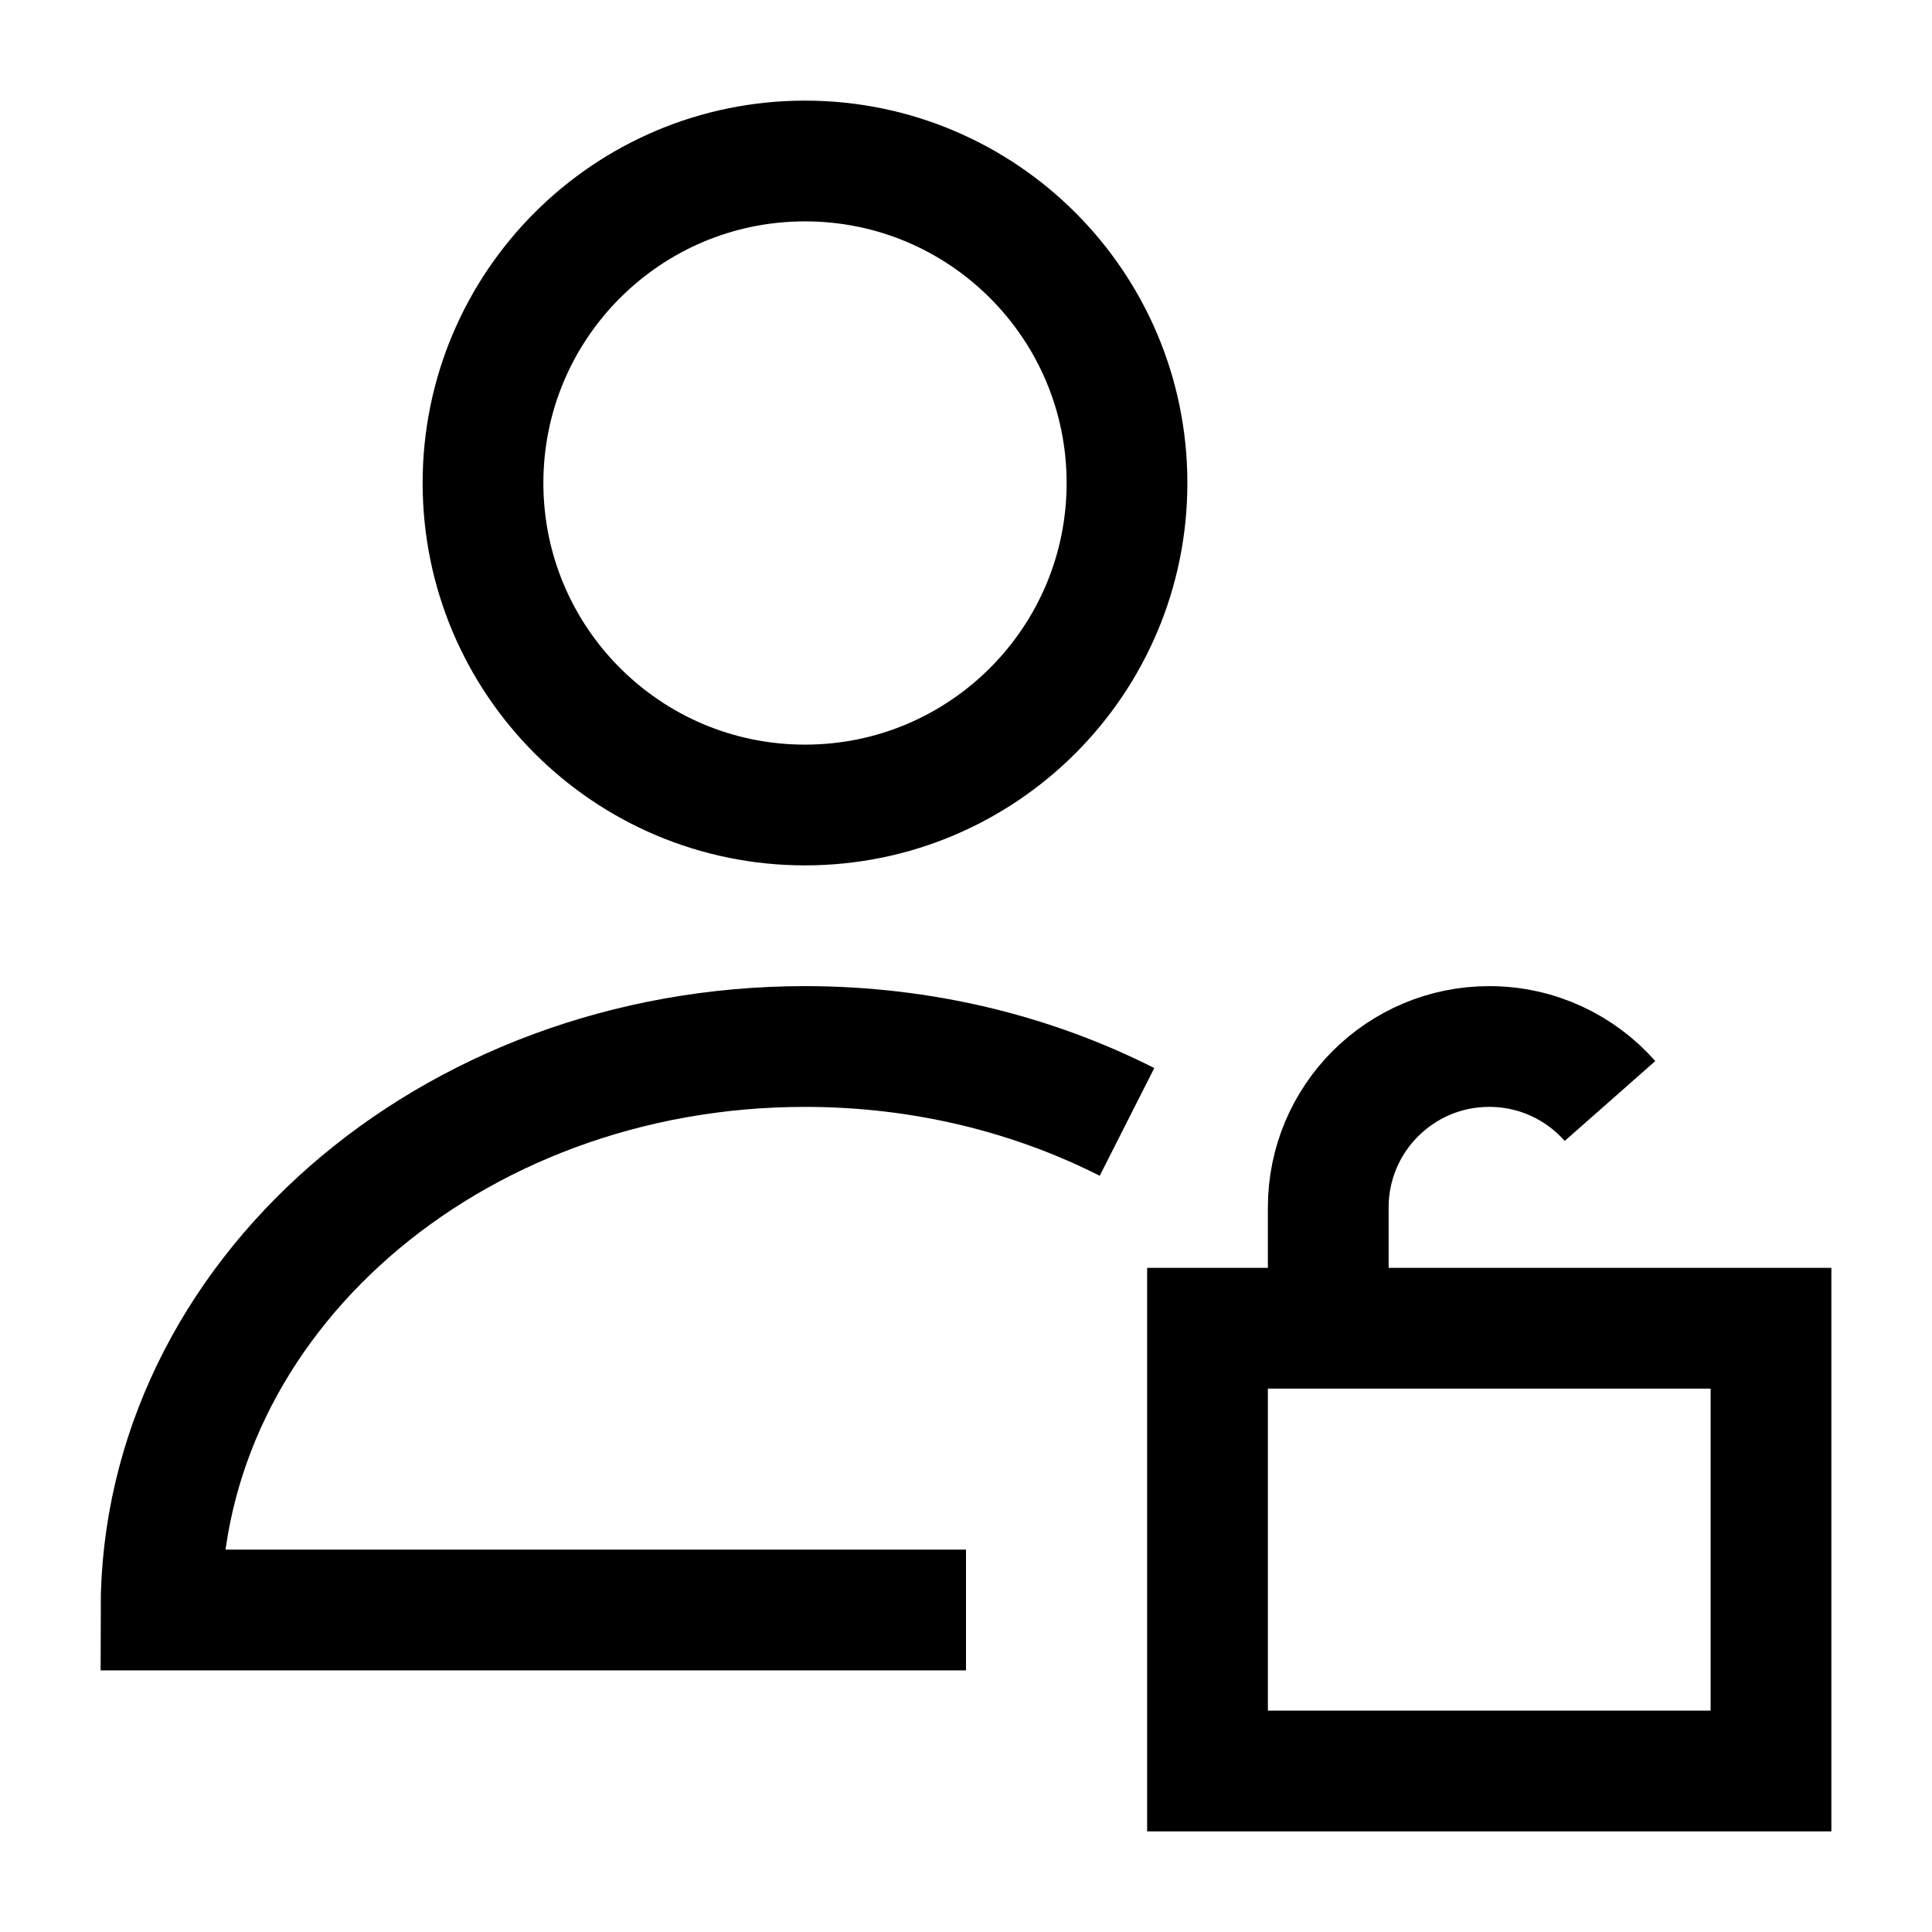 <svg width="24" height="24" viewBox="0 0 24 24" fill="none" xmlns="http://www.w3.org/2000/svg">
    <path d="M16.5 16.5V15C16.5 13.895 17.395 13 18.5 13C19.097 13 19.634 13.262 20 13.677M15 16.5H22V22H15V16.5Z" stroke="currentColor" stroke-width="1.5"/>
    <path d="M12 20H2C2 16.134 5.582 13 10 13C11.457 13 12.823 13.341 14 13.937M14 6C14 8.209 12.209 10 10 10C7.791 10 6 8.209 6 6C6 3.791 7.791 2 10 2C12.209 2 14 3.791 14 6Z" stroke="currentColor" stroke-width="1.5"/>
</svg>
